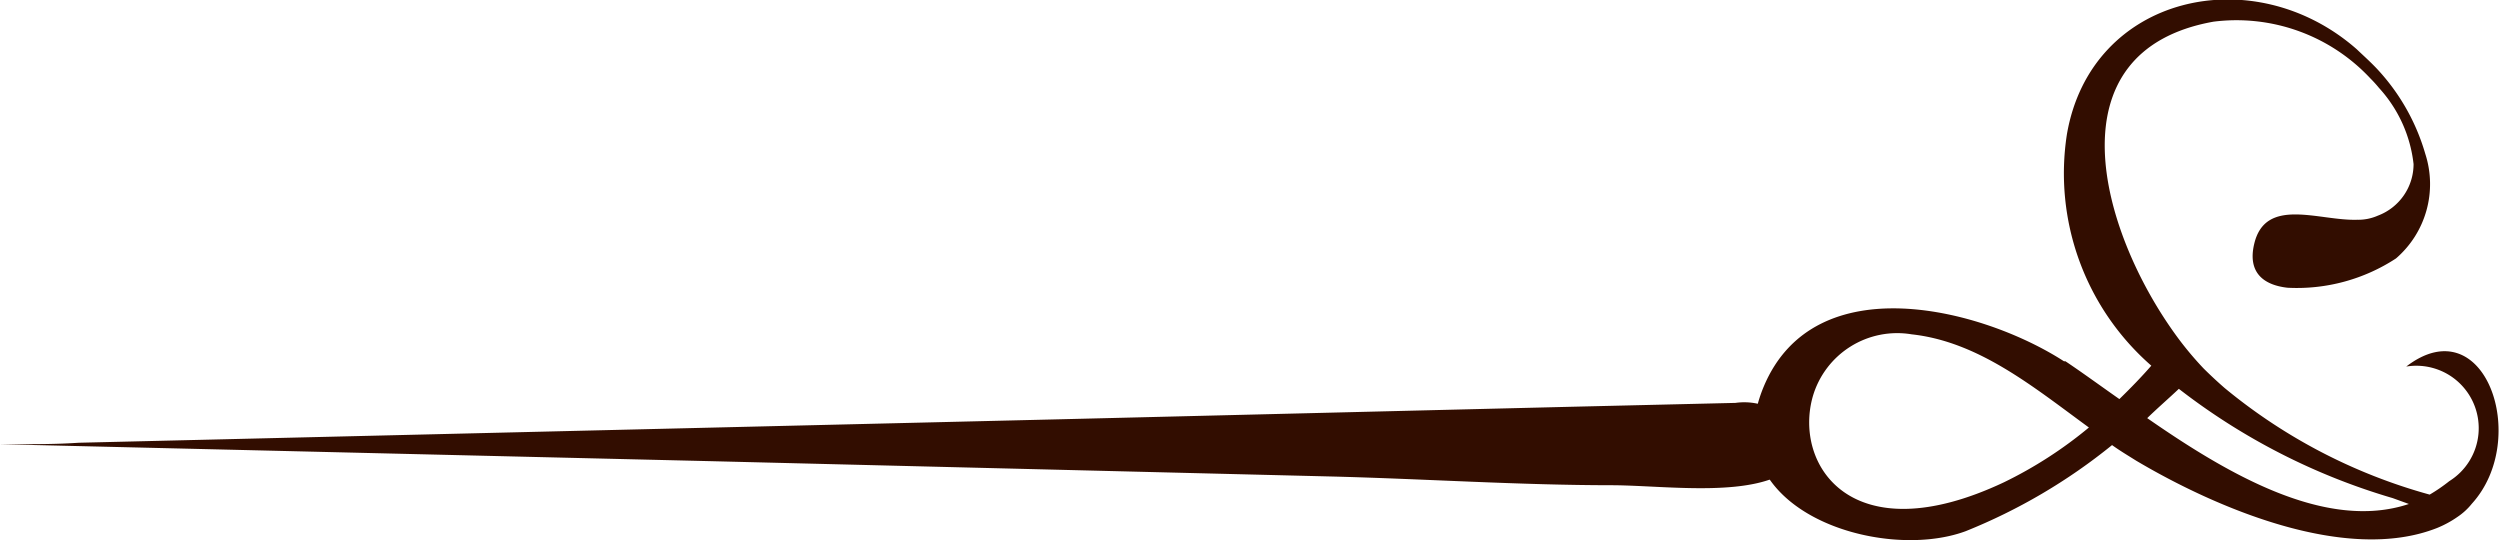 <svg id="Layer_1" data-name="Layer 1" xmlns="http://www.w3.org/2000/svg" xmlns:xlink="http://www.w3.org/1999/xlink" viewBox="0 0 85.32 18.43">
  <defs>
    <style>
      .cls-1 {
        fill: none;
      }

      .cls-2 {
        clip-path: url(#clip-path);
      }

      .cls-3 {
        fill:  #320d00;
      }
    </style>
    <clipPath id="clip-path" transform="translate(0 0)">
      <rect class="cls-1" width="85.32" height="18.43"/>
    </clipPath>
  </defs>
  <g class="cls-2">
    <path class="cls-3" d="M68.39,16.46a14.35,14.35,0,0,0,2.9-1.87c-1.89-1.38-3.76-2.93-6.05-3.18a3,3,0,0,0-3.37,2.11c-.67,2.33,1.3,5.4,6.52,2.94m13.82.74L81.66,17a22,22,0,0,1-7.3-3.73c-.36.34-.72.65-1.08,1,2.71,1.88,6.08,3.88,8.93,2.93M70.49,12.33c.54.36,1.17.82,1.84,1.29.38-.37.75-.75,1.09-1.14a8.71,8.71,0,0,1-2.88-7.9c.82-4.75,6.36-6,9.89-2.9.23.22.49.45.73.71a7.15,7.15,0,0,1,1.61,2.86,3.35,3.35,0,0,1-1,3.57,6.18,6.18,0,0,1-3.7,1c-.81-.09-1.37-.51-1.14-1.49.38-1.63,2.21-.79,3.51-.83a1.66,1.66,0,0,0,.71-.14,1.88,1.88,0,0,0,1.22-1.76A4.6,4.6,0,0,0,81.19,3a4.2,4.2,0,0,0-.29-.32h0A6.25,6.25,0,0,0,75.54.74c-5.58,1-3.89,7.13-1.25,10.74a11.17,11.17,0,0,0,.91,1.09c.23.23.49.47.72.67a18.8,18.8,0,0,0,7,3.64,5.7,5.7,0,0,0,.67-.46,2.13,2.13,0,0,0-1.47-3.91c2.68-2.06,4.25,2.47,2.24,4.68a2.17,2.17,0,0,1-.49.45,3.54,3.54,0,0,1-.7.38c-3.12,1.23-7.59-.71-10.27-2.3-.27-.17-.54-.33-.82-.53a19.39,19.39,0,0,1-5,2.94c-2.93,1.08-8.63-.76-6.89-4.93s7.48-2.66,10.25-.87" transform="translate(0 0)"/>
    <path class="cls-3" d="M61.52,15.09a.92.92,0,0,1-.33.84c-1.24,1.08-4.2.65-6.11.63-3.25,0-6.47-.22-9.71-.3l-21.06-.52L0,15.16l.46,0c.74,0,1.49,0,2.23-.05l33.45-.8,17.57-.43,5.52-.13a2.12,2.12,0,0,1,2.29,1.37" transform="translate(0 0)"/>
  </g>
</svg>
